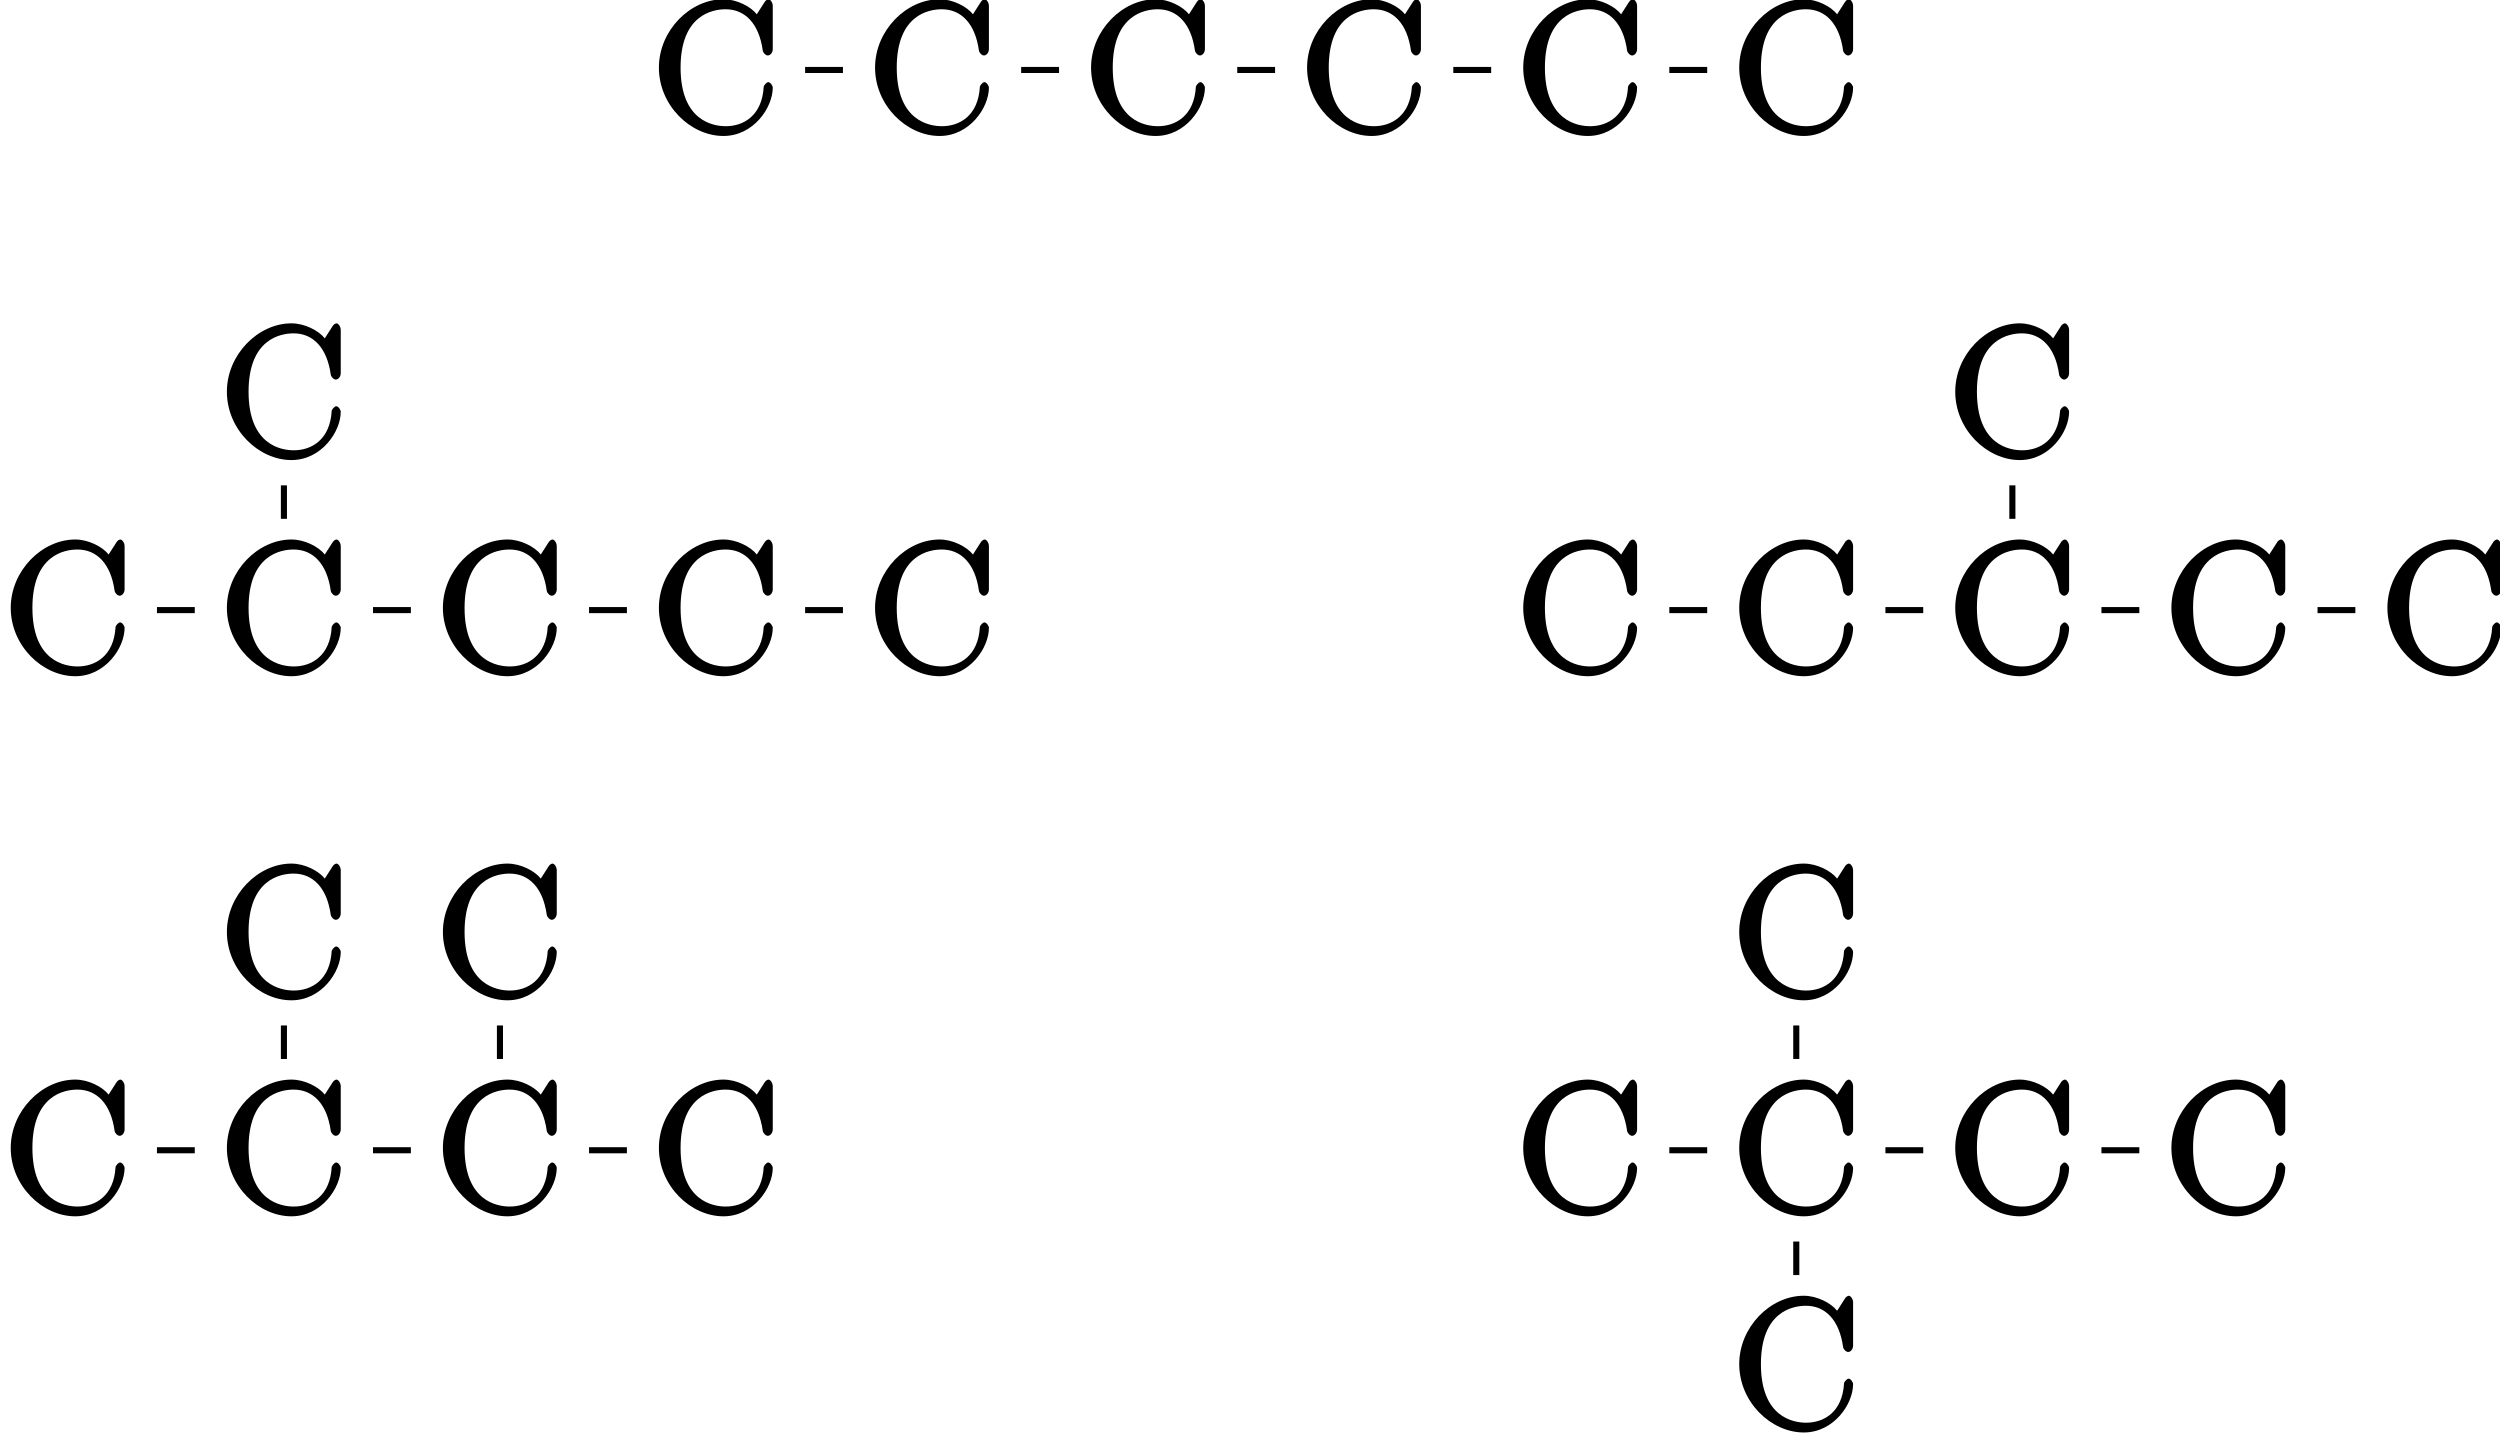 <?xml version="1.0" encoding="UTF-8"?>
<svg xmlns="http://www.w3.org/2000/svg" xmlns:xlink="http://www.w3.org/1999/xlink" width="164pt" height="94pt" viewBox="0 0 164 94" version="1.1">
<defs>
<g>
<symbol overflow="visible" id="glyph0-0">
<path style="stroke:none;" d=""/>
</symbol>
<symbol overflow="visible" id="glyph0-1">
<path style="stroke:none;" d="M 7.953 -8.281 C 7.953 -8.5 7.797 -8.719 7.672 -8.719 C 7.609 -8.719 7.469 -8.641 7.406 -8.516 L 6.906 -7.734 C 6.5 -8.25 5.578 -8.719 4.719 -8.719 C 2.531 -8.719 0.484 -6.672 0.484 -4.234 C 0.484 -1.75 2.562 0.25 4.719 0.25 C 6.688 0.25 7.953 -1.609 7.953 -2.922 C 7.953 -3.047 7.797 -3.281 7.656 -3.281 C 7.547 -3.281 7.359 -3.062 7.359 -2.969 C 7.25 -1.078 6.031 -0.391 4.875 -0.391 C 4.047 -0.391 1.906 -0.734 1.906 -4.234 C 1.906 -7.688 4 -8.062 4.859 -8.062 C 6.125 -8.062 7.047 -7.141 7.297 -5.359 C 7.312 -5.219 7.484 -5.031 7.625 -5.031 C 7.797 -5.031 7.953 -5.219 7.953 -5.453 Z M 7.953 -8.281 "/>
</symbol>
</g>
</defs>
<g id="surface1">
<g style="fill:rgb(0%,0%,0%);fill-opacity:1;">
  <use xlink:href="#glyph0-1" x="42.74" y="8.67"/>
</g>
<g style="fill:rgb(0%,0%,0%);fill-opacity:1;">
  <use xlink:href="#glyph0-1" x="56.92" y="8.67"/>
</g>
<g style="fill:rgb(0%,0%,0%);fill-opacity:1;">
  <use xlink:href="#glyph0-1" x="71.09" y="8.67"/>
</g>
<g style="fill:rgb(0%,0%,0%);fill-opacity:1;">
  <use xlink:href="#glyph0-1" x="85.26" y="8.67"/>
</g>
<g style="fill:rgb(0%,0%,0%);fill-opacity:1;">
  <use xlink:href="#glyph0-1" x="99.44" y="8.67"/>
</g>
<g style="fill:rgb(0%,0%,0%);fill-opacity:1;">
  <use xlink:href="#glyph0-1" x="113.61" y="8.67"/>
</g>
<path style="fill:none;stroke-width:0.399;stroke-linecap:butt;stroke-linejoin:miter;stroke:rgb(0%,0%,0%);stroke-opacity:1;stroke-miterlimit:10;" d="M 50.847 0 L 48.366 0 M 65.023 0 L 62.538 0 M 79.195 0 L 76.714 0 M 93.37 0 L 90.886 0 M 107.542 0 L 105.058 0 " transform="matrix(1,0,0,-1,4.45,4.59)"/>
<g style="fill:rgb(0%,0%,0%);fill-opacity:1;">
  <use xlink:href="#glyph0-1" x="0.22" y="44.11"/>
</g>
<g style="fill:rgb(0%,0%,0%);fill-opacity:1;">
  <use xlink:href="#glyph0-1" x="14.4" y="44.11"/>
</g>
<g style="fill:rgb(0%,0%,0%);fill-opacity:1;">
  <use xlink:href="#glyph0-1" x="28.57" y="44.11"/>
</g>
<g style="fill:rgb(0%,0%,0%);fill-opacity:1;">
  <use xlink:href="#glyph0-1" x="42.74" y="44.11"/>
</g>
<g style="fill:rgb(0%,0%,0%);fill-opacity:1;">
  <use xlink:href="#glyph0-1" x="56.92" y="44.11"/>
</g>
<g style="fill:rgb(0%,0%,0%);fill-opacity:1;">
  <use xlink:href="#glyph0-1" x="14.4" y="29.93"/>
</g>
<path style="fill:none;stroke-width:0.399;stroke-linecap:butt;stroke-linejoin:miter;stroke:rgb(0%,0%,0%);stroke-opacity:1;stroke-miterlimit:10;" d="M 8.327 -35.433 L 5.847 -35.433 M 22.503 -35.433 L 20.019 -35.433 M 36.675 -35.433 L 34.191 -35.433 M 50.847 -35.433 L 48.366 -35.433 " transform="matrix(1,0,0,-1,4.45,4.59)"/>
<path style="fill:none;stroke-width:0.399;stroke-linecap:butt;stroke-linejoin:miter;stroke:rgb(0%,0%,0%);stroke-opacity:1;stroke-miterlimit:10;" d="M 14.175 -27.25 L 14.175 -29.445 " transform="matrix(1,0,0,-1,4.45,4.59)"/>
<g style="fill:rgb(0%,0%,0%);fill-opacity:1;">
  <use xlink:href="#glyph0-1" x="99.44" y="44.11"/>
</g>
<g style="fill:rgb(0%,0%,0%);fill-opacity:1;">
  <use xlink:href="#glyph0-1" x="113.61" y="44.11"/>
</g>
<g style="fill:rgb(0%,0%,0%);fill-opacity:1;">
  <use xlink:href="#glyph0-1" x="127.78" y="44.11"/>
</g>
<g style="fill:rgb(0%,0%,0%);fill-opacity:1;">
  <use xlink:href="#glyph0-1" x="141.96" y="44.11"/>
</g>
<g style="fill:rgb(0%,0%,0%);fill-opacity:1;">
  <use xlink:href="#glyph0-1" x="156.13" y="44.11"/>
</g>
<g style="fill:rgb(0%,0%,0%);fill-opacity:1;">
  <use xlink:href="#glyph0-1" x="127.78" y="29.93"/>
</g>
<path style="fill:none;stroke-width:0.399;stroke-linecap:butt;stroke-linejoin:miter;stroke:rgb(0%,0%,0%);stroke-opacity:1;stroke-miterlimit:10;" d="M 107.542 -35.433 L 105.058 -35.433 M 121.714 -35.433 L 119.234 -35.433 M 135.89 -35.433 L 133.405 -35.433 M 150.062 -35.433 L 147.581 -35.433 " transform="matrix(1,0,0,-1,4.45,4.59)"/>
<path style="fill:none;stroke-width:0.399;stroke-linecap:butt;stroke-linejoin:miter;stroke:rgb(0%,0%,0%);stroke-opacity:1;stroke-miterlimit:10;" d="M 127.562 -27.25 L 127.562 -29.445 " transform="matrix(1,0,0,-1,4.45,4.59)"/>
<g style="fill:rgb(0%,0%,0%);fill-opacity:1;">
  <use xlink:href="#glyph0-1" x="0.22" y="79.54"/>
</g>
<g style="fill:rgb(0%,0%,0%);fill-opacity:1;">
  <use xlink:href="#glyph0-1" x="14.4" y="79.54"/>
</g>
<g style="fill:rgb(0%,0%,0%);fill-opacity:1;">
  <use xlink:href="#glyph0-1" x="28.57" y="79.54"/>
</g>
<g style="fill:rgb(0%,0%,0%);fill-opacity:1;">
  <use xlink:href="#glyph0-1" x="42.74" y="79.54"/>
</g>
<g style="fill:rgb(0%,0%,0%);fill-opacity:1;">
  <use xlink:href="#glyph0-1" x="14.4" y="65.37"/>
</g>
<g style="fill:rgb(0%,0%,0%);fill-opacity:1;">
  <use xlink:href="#glyph0-1" x="28.57" y="65.37"/>
</g>
<path style="fill:none;stroke-width:0.399;stroke-linecap:butt;stroke-linejoin:miter;stroke:rgb(0%,0%,0%);stroke-opacity:1;stroke-miterlimit:10;" d="M 8.327 -70.867 L 5.847 -70.867 M 22.503 -70.867 L 20.019 -70.867 M 36.675 -70.867 L 34.191 -70.867 " transform="matrix(1,0,0,-1,4.45,4.59)"/>
<path style="fill:none;stroke-width:0.399;stroke-linecap:butt;stroke-linejoin:miter;stroke:rgb(0%,0%,0%);stroke-opacity:1;stroke-miterlimit:10;" d="M 14.175 -62.68 L 14.175 -64.879 " transform="matrix(1,0,0,-1,4.45,4.59)"/>
<path style="fill:none;stroke-width:0.399;stroke-linecap:butt;stroke-linejoin:miter;stroke:rgb(0%,0%,0%);stroke-opacity:1;stroke-miterlimit:10;" d="M 28.347 -62.68 L 28.347 -64.879 " transform="matrix(1,0,0,-1,4.45,4.59)"/>
<g style="fill:rgb(0%,0%,0%);fill-opacity:1;">
  <use xlink:href="#glyph0-1" x="99.44" y="79.54"/>
</g>
<g style="fill:rgb(0%,0%,0%);fill-opacity:1;">
  <use xlink:href="#glyph0-1" x="113.61" y="79.54"/>
</g>
<g style="fill:rgb(0%,0%,0%);fill-opacity:1;">
  <use xlink:href="#glyph0-1" x="127.78" y="79.54"/>
</g>
<g style="fill:rgb(0%,0%,0%);fill-opacity:1;">
  <use xlink:href="#glyph0-1" x="141.96" y="79.54"/>
</g>
<g style="fill:rgb(0%,0%,0%);fill-opacity:1;">
  <use xlink:href="#glyph0-1" x="113.61" y="65.37"/>
</g>
<g style="fill:rgb(0%,0%,0%);fill-opacity:1;">
  <use xlink:href="#glyph0-1" x="113.61" y="93.72"/>
</g>
<path style="fill:none;stroke-width:0.399;stroke-linecap:butt;stroke-linejoin:miter;stroke:rgb(0%,0%,0%);stroke-opacity:1;stroke-miterlimit:10;" d="M 107.542 -70.867 L 105.058 -70.867 M 121.714 -70.867 L 119.234 -70.867 M 135.89 -70.867 L 133.405 -70.867 " transform="matrix(1,0,0,-1,4.45,4.59)"/>
<path style="fill:none;stroke-width:0.399;stroke-linecap:butt;stroke-linejoin:miter;stroke:rgb(0%,0%,0%);stroke-opacity:1;stroke-miterlimit:10;" d="M 113.386 -76.855 L 113.386 -79.055 M 113.386 -62.68 L 113.386 -64.879 " transform="matrix(1,0,0,-1,4.45,4.59)"/>
</g>
</svg>
